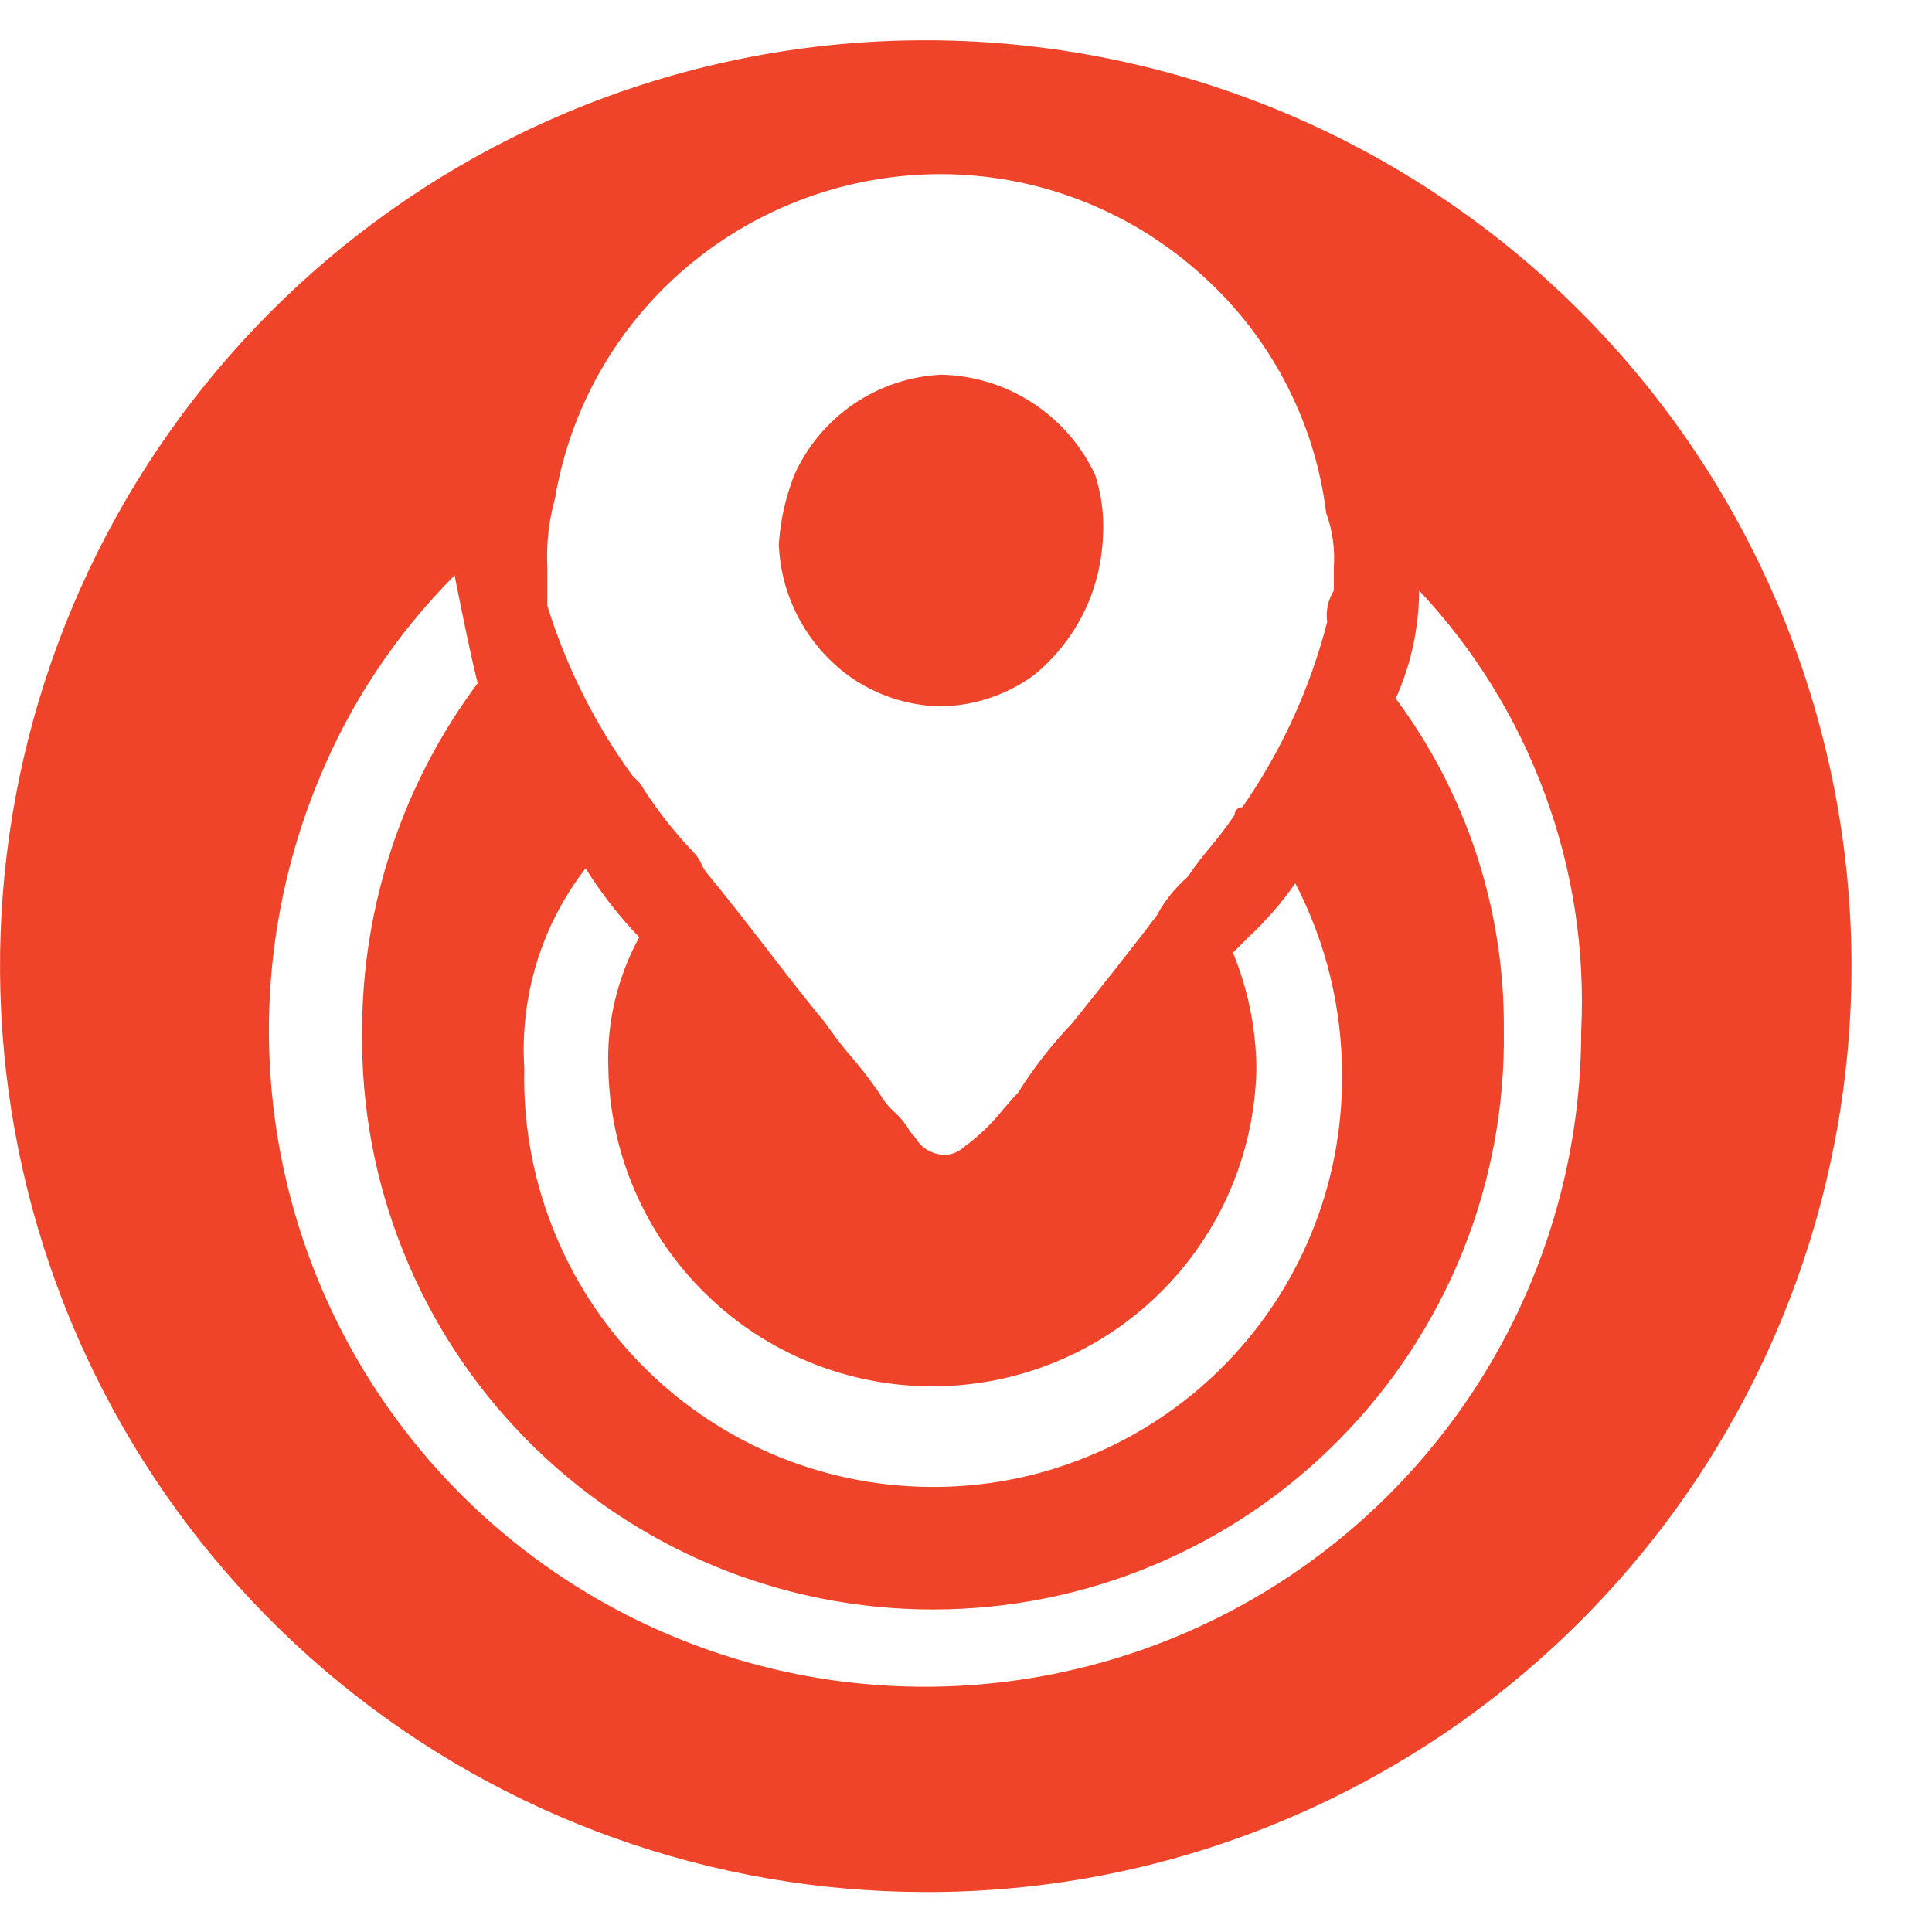 <svg width="16" height="16" viewBox="0 0 16 16" fill="none" xmlns="http://www.w3.org/2000/svg">
<path d="M7.664 15.669C5.895 15.668 4.181 15.055 2.812 13.935C1.443 12.815 0.504 11.256 0.153 9.523C-0.198 7.789 0.06 5.988 0.885 4.423C1.71 2.859 3.051 1.627 4.679 0.938C6.553 0.146 8.665 0.132 10.549 0.897C12.434 1.662 13.937 3.145 14.729 5.019C15.52 6.892 15.535 9.004 14.77 10.889C14.005 12.773 12.522 14.277 10.648 15.068C9.704 15.467 8.689 15.672 7.664 15.669ZM3.766 4.764C3.282 5.248 2.899 5.824 2.64 6.457C2.333 7.199 2.194 8.001 2.234 8.803C2.273 9.606 2.49 10.389 2.869 11.098C3.248 11.806 3.78 12.422 4.425 12.9C5.071 13.379 5.814 13.708 6.602 13.865C7.39 14.021 8.203 14.001 8.983 13.805C9.762 13.61 10.488 13.244 11.109 12.734C11.73 12.224 12.23 11.583 12.574 10.857C12.917 10.13 13.095 9.337 13.095 8.533C13.127 7.867 13.025 7.201 12.794 6.576C12.564 5.95 12.21 5.377 11.753 4.891C11.751 5.199 11.685 5.504 11.559 5.785C12.149 6.579 12.463 7.544 12.454 8.533C12.463 9.16 12.347 9.782 12.114 10.363C11.88 10.945 11.533 11.474 11.093 11.92C10.653 12.367 10.129 12.721 9.551 12.963C8.973 13.205 8.353 13.329 7.726 13.329C7.1 13.329 6.479 13.205 5.901 12.963C5.323 12.721 4.799 12.367 4.359 11.92C3.919 11.474 3.572 10.945 3.339 10.363C3.105 9.782 2.99 9.16 2.999 8.533C3 7.497 3.336 6.489 3.956 5.658C3.894 5.41 3.831 5.095 3.77 4.792L3.766 4.764ZM4.853 7.187C4.485 7.66 4.304 8.251 4.342 8.848C4.331 9.297 4.41 9.743 4.574 10.161C4.737 10.579 4.982 10.96 5.294 11.283C5.606 11.605 5.979 11.863 6.391 12.04C6.804 12.217 7.247 12.31 7.696 12.314C8.144 12.319 8.59 12.234 9.005 12.064C9.421 11.895 9.799 11.645 10.117 11.328C10.435 11.012 10.687 10.635 10.858 10.22C11.029 9.806 11.116 9.361 11.114 8.912C11.116 8.356 10.983 7.808 10.727 7.315C10.614 7.477 10.484 7.627 10.339 7.762L10.211 7.89C10.336 8.194 10.402 8.519 10.405 8.848C10.392 9.551 10.103 10.221 9.601 10.713C9.099 11.206 8.424 11.481 7.721 11.481C7.018 11.481 6.343 11.206 5.842 10.713C5.34 10.221 5.051 9.551 5.038 8.848C5.023 8.47 5.112 8.094 5.294 7.762C5.126 7.587 4.977 7.395 4.849 7.19L4.853 7.187ZM7.792 1.442C7.023 1.442 6.279 1.713 5.691 2.209C5.111 2.698 4.723 3.377 4.597 4.125C4.545 4.311 4.523 4.504 4.533 4.697V5.017C4.689 5.52 4.926 5.995 5.236 6.422L5.3 6.486C5.428 6.693 5.578 6.885 5.746 7.061C5.773 7.089 5.795 7.122 5.81 7.158C5.826 7.194 5.848 7.226 5.874 7.255C6.034 7.449 6.196 7.658 6.353 7.862C6.51 8.065 6.673 8.277 6.832 8.468C6.902 8.569 6.976 8.666 7.056 8.759C7.136 8.852 7.21 8.949 7.28 9.05C7.313 9.11 7.357 9.164 7.408 9.21C7.459 9.256 7.502 9.31 7.536 9.37C7.552 9.387 7.567 9.405 7.581 9.423C7.603 9.461 7.633 9.493 7.67 9.517C7.706 9.541 7.747 9.556 7.791 9.562C7.826 9.566 7.861 9.563 7.895 9.552C7.928 9.541 7.959 9.522 7.985 9.498C8.106 9.409 8.215 9.304 8.308 9.187C8.351 9.137 8.392 9.09 8.431 9.05C8.56 8.843 8.71 8.651 8.878 8.475C9.115 8.18 9.383 7.844 9.581 7.58C9.646 7.459 9.733 7.351 9.837 7.261C9.901 7.164 9.966 7.084 10.031 7.006C10.096 6.927 10.159 6.846 10.225 6.749C10.224 6.74 10.226 6.732 10.229 6.724C10.232 6.716 10.237 6.709 10.243 6.703C10.249 6.697 10.256 6.693 10.264 6.689C10.272 6.686 10.28 6.685 10.289 6.685C10.612 6.22 10.85 5.7 10.991 5.151C10.978 5.061 10.998 4.968 11.046 4.891V4.697C11.057 4.545 11.035 4.392 10.983 4.249C10.887 3.472 10.507 2.758 9.916 2.245C9.329 1.729 8.574 1.443 7.792 1.442ZM7.792 5.85C7.516 5.845 7.249 5.756 7.025 5.594C6.854 5.468 6.713 5.305 6.614 5.117C6.514 4.929 6.458 4.721 6.45 4.509C6.462 4.312 6.506 4.118 6.578 3.934C6.684 3.697 6.854 3.494 7.068 3.347C7.283 3.201 7.533 3.116 7.793 3.103C8.062 3.108 8.324 3.189 8.55 3.336C8.776 3.483 8.956 3.69 9.07 3.934C9.123 4.099 9.145 4.272 9.134 4.445C9.125 4.666 9.07 4.883 8.971 5.082C8.871 5.28 8.731 5.455 8.559 5.594C8.335 5.756 8.068 5.845 7.792 5.85Z" fill="#EF432A"/>
</svg>
